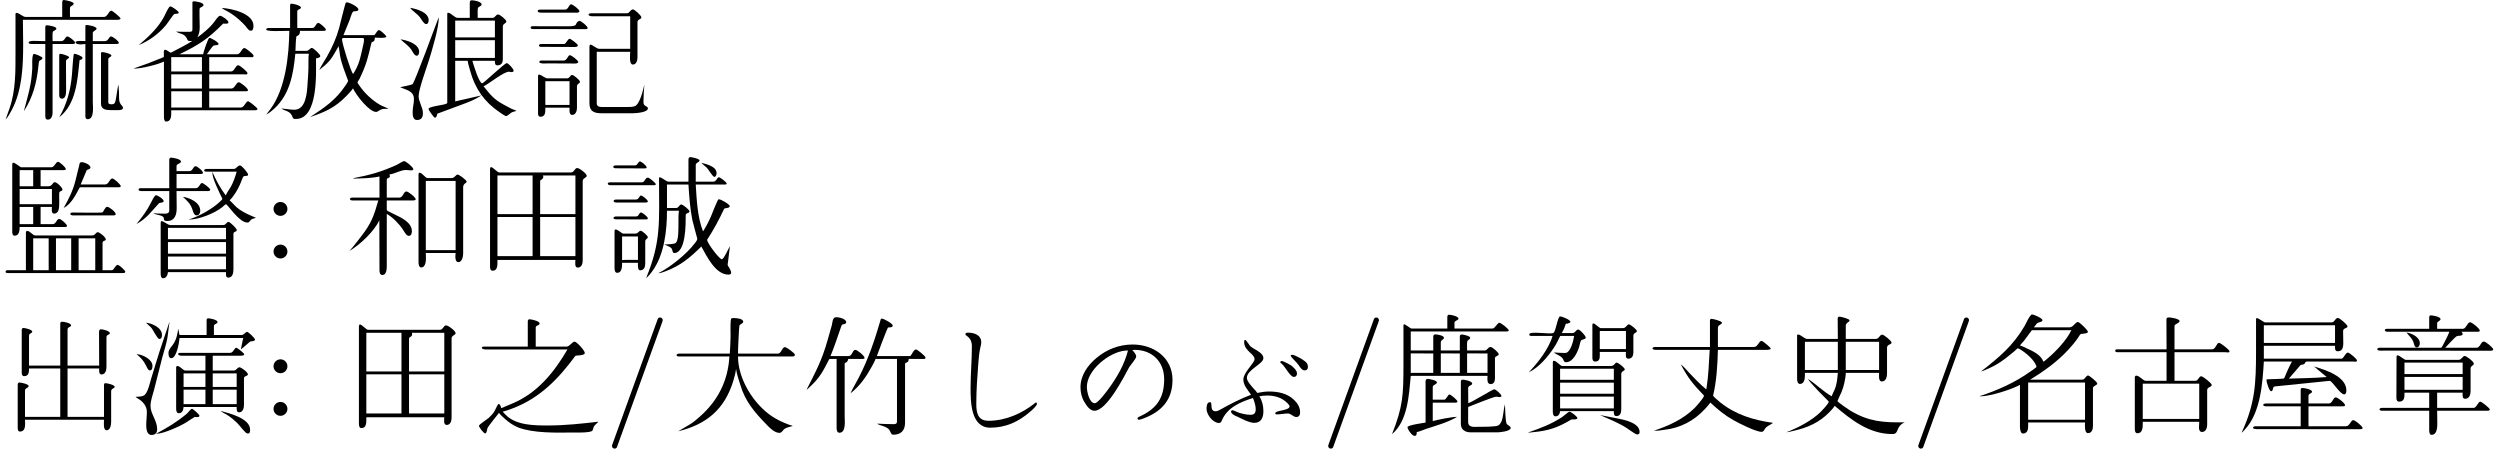 <?xml version='1.0' encoding='UTF-8'?>
<!-- This file was generated by dvisvgm 2.9.1 -->
<svg version='1.1' xmlns='http://www.w3.org/2000/svg' xmlns:xlink='http://www.w3.org/1999/xlink' width='189.944pt' height='34.084pt' viewBox='0 -31.594 189.944 34.084'>
<defs>
<path id='g13-106' d='M4.509-6.615H1.335C1.266-6.615 1.137-6.596 1.137-6.507C1.137-6.408 1.285-6.388 1.355-6.388H6.042C6.012-6.259 5.508-5.241 5.439-5.191C5.409-5.172 5.379-5.172 5.35-5.172H.722C.653-5.172 .564-5.142 .564-5.053C.564-4.924 .93-4.954 1.009-4.954H2.571L9.176-4.944C9.236-4.944 9.374-4.964 9.374-5.043C9.374-5.181 8.801-5.646 8.662-5.646C8.435-5.646 8.375-5.172 8.108-5.172H5.725C5.893-5.34 6.447-5.973 6.605-6.052C6.704-6.101 7.05-6.052 7.05-6.21C7.05-6.289 7.011-6.329 6.961-6.388H8.207C8.257-6.388 8.356-6.398 8.356-6.467C8.356-6.625 7.762-7.11 7.614-7.11C7.416-7.11 7.298-6.615 7.09-6.615H5.112V-7.031C5.112-7.189 5.369-7.199 5.369-7.347C5.369-7.535 4.766-7.634 4.628-7.634C4.519-7.634 4.509-7.535 4.509-7.446V-6.615ZM2.779-6.329C2.986-6.062 3.204-5.913 3.322-5.567C3.362-5.448 3.392-5.201 3.55-5.201C3.728-5.201 3.797-5.369 3.797-5.518C3.797-5.982 3.174-6.279 2.779-6.329ZM2.63-1.76H4.509V-.603H.91C.85-.603 .732-.574 .732-.494C.732-.405 .87-.386 .939-.386H4.509V1.058C4.509 1.167 4.519 1.444 4.677 1.444C5.191 1.444 5.122 .653 5.122 .316C5.122 .079 5.112-.148 5.112-.386H8.929C8.989-.386 9.117-.396 9.117-.475C9.117-.583 8.494-1.078 8.395-1.078C8.217-1.078 8.108-.603 7.881-.603H5.112V-1.76H7.05C7.05-1.612 7.001-1.295 7.238-1.295C7.565-1.295 7.654-1.632 7.654-1.889V-3.609C7.654-3.797 7.901-3.827 7.901-3.965C7.901-4.114 7.347-4.549 7.199-4.549C7.06-4.549 6.961-4.252 6.744-4.252H2.729C2.62-4.252 2.235-4.598 2.126-4.598C2.037-4.598 2.027-4.529 2.027-4.46L2.017-1.355C2.017-1.206 2.067-1.078 2.235-1.078C2.561-1.078 2.63-1.325 2.63-1.592V-1.76ZM7.05-4.044V-3.174H2.63V-4.044H7.05ZM7.05-2.957V-1.978H2.63V-2.957H7.05Z'/>
<path id='g13-113' d='M.396-1.978C.485-2.037 .564-2.116 .643-2.195C1.404-2.897 1.641-3.372 2.116-4.301C2.146-4.321 2.175-4.321 2.205-4.321H2.68V.939C2.68 1.078 2.719 1.285 2.897 1.285C3.411 1.285 3.293 .376 3.293 .059V-3.936C3.293-4.034 3.332-4.015 3.402-4.054C3.5-4.104 3.55-4.212 3.56-4.321H4.648C4.697-4.321 4.806-4.331 4.806-4.4C4.806-4.559 4.252-5.013 4.104-5.013C3.876-5.013 3.886-4.539 3.58-4.539H2.215C2.512-5.251 2.749-5.992 3.006-6.724C3.026-6.764 3.055-6.882 3.085-6.912C3.154-6.981 3.411-6.952 3.411-7.1C3.411-7.377 2.868-7.495 2.65-7.495C2.353-7.495 2.373-7.08 2.314-6.872C2.215-6.497 2.106-6.131 1.997-5.755C1.552-4.183 1.127-3.431 .396-1.978ZM3.738-1.711C4.46-2.284 4.924-2.957 5.369-3.767C5.429-3.886 5.617-4.212 5.636-4.321H7.268V.425C7.268 .593 7.169 .633 7.021 .633C6.596 .623 6.18 .623 5.755 .593C5.953 .752 6.398 .761 6.655 1.028C6.774 1.157 6.793 1.434 6.981 1.434C7.574 1.434 7.881 1.107 7.881 .524V-3.926C7.881-4.114 8.158-3.965 8.158-4.321H9.196C9.295-4.321 9.433-4.282 9.433-4.44C9.433-4.529 8.82-5.043 8.712-5.043C8.524-5.043 8.405-4.638 8.277-4.549C8.247-4.549 8.227-4.539 8.197-4.539H5.735C5.854-4.855 6.516-6.645 6.586-6.704C6.625-6.744 6.942-6.665 6.942-6.872C6.942-7.011 6.259-7.387 6.121-7.387C6.091-7.387 6.062-7.377 6.042-7.357C5.597-5.824 5.102-4.331 4.371-2.917C4.311-2.798 3.797-1.889 3.738-1.711Z'/>
<path id='g18-215' d='M4.529-4.727H.672C.613-4.727 .485-4.697 .485-4.608S.613-4.509 .672-4.509H4.499C4.39-2.67 3.639-1.167 2.264 .049C2.017 .267 1.76 .494 1.473 .663L.603 1.177C2.749 .653 4.133-.485 4.796-2.66C4.885-2.957 4.964-3.253 5.003-3.56C5.063-3.154 5.201-2.759 5.32-2.373C5.706-1.068 6.427-.257 7.357 .702C7.584 .939 7.95 1.295 8.296 1.295C8.494 1.295 8.553 1.078 8.702 .979C8.82 .9 9.166 .801 9.315 .771C9.226 .722 9.137 .712 9.048 .682C8.603 .514 8.148 .316 7.752 .049C6.348-.88 5.152-2.779 5.152-4.509H9.285C9.384-4.509 9.473-4.529 9.473-4.648C9.473-4.756 8.84-5.221 8.722-5.221C8.484-5.221 8.464-4.727 8.168-4.727H5.152C5.142-4.924 5.231-6.813 5.261-6.863C5.31-6.971 5.547-7.011 5.547-7.149C5.547-7.387 5.043-7.426 4.885-7.426C4.667-7.426 4.618-7.456 4.598-7.209C4.568-6.823 4.588-6.437 4.588-6.052C4.588-5.617 4.549-5.162 4.529-4.727Z'/>
<path id='g17-4' d='M4.657-5.231H.465C.405-5.231 .287-5.191 .287-5.112C.287-5.043 .465-5.013 .514-5.013H4.638C4.568-3.945 4.559-3.095 4.381-2.007C3.906-2.393 3.491-2.838 3.065-3.283C2.878-3.481 2.67-3.748 2.442-3.906C2.986-2.887 3.342-2.433 4.183-1.562L4.203-1.523C4.203-1.384 3.629-.732 3.5-.603C2.64 .247 1.533 .761 .396 1.127H.465C.692 1.147 .93 1.098 1.157 1.068C2.393 .93 3.431 .396 4.272-.514C4.42-.672 4.568-.831 4.687-1.009C5.221-.504 5.775-.049 6.418 .316C6.833 .554 8.148 1.216 8.573 1.216C8.741 1.216 8.761 1.088 8.84 .979C9.008 .742 9.246 .702 9.453 .534C7.97 .326 6.596-.089 5.419-1.038C5.32-1.117 4.944-1.444 4.895-1.523C5.162-2.65 5.231-3.856 5.261-5.013H9.018C9.077-5.013 9.275-5.033 9.275-5.112S8.662-5.696 8.583-5.696C8.375-5.696 8.296-5.231 8.01-5.231H5.261V-6.694C5.261-6.922 5.567-6.922 5.567-7.08C5.567-7.199 4.905-7.367 4.796-7.367C4.618-7.367 4.657-7.238 4.657-7.11V-5.231Z'/>
<path id='g17-24' d='M4.123-5.261H.801C.761-5.261 .633-5.251 .633-5.181C.633-5.063 .841-5.043 .93-5.043H2.146H7.139C6.121-3.303 4.855-1.73 2.937-.93L2.106-.583C2.086-.672 2.027-.9 1.908-.9C1.839-.9 1.661-.475 1.622-.405C1.513-.198 1.335-.01 1.167 .148C1.048 .257 .415 .663 .415 .752C.415 .88 .771 1.335 .89 1.335S1.028 1.028 1.058 .939C1.107 .801 1.899-.178 1.938-.227C1.988-.119 2.294 .148 2.393 .237C2.69 .504 3.036 .742 3.411 .89C4.559 1.325 6.319 1.285 7.545 1.266C7.634 1.266 8.919 1.315 9.038 1.117C9.097 1.009 9.097 .88 9.176 .771C9.265 .643 9.394 .564 9.493 .445C8.227 .593 6.952 .732 5.676 .732C4.618 .732 3.214 .732 2.423-.099L2.215-.316C2.472-.376 2.719-.475 2.967-.564C5.053-1.355 6.447-2.808 7.733-4.549C7.782-4.618 8.455-4.539 8.455-4.786C8.455-4.954 7.841-5.636 7.683-5.636C7.495-5.636 7.307-5.261 7.07-5.261H4.727V-6.724C4.727-6.882 5.023-6.853 5.023-7.021C5.023-7.199 4.4-7.337 4.262-7.337C4.133-7.337 4.123-7.238 4.123-7.139V-5.261Z'/>
<path id='g2-240' d='M4.331-2.363C4.994-2.897 5.191-3.085 5.597-3.817C5.666-3.936 5.755-4.054 5.785-4.193C5.854-3.985 5.874-3.669 5.913-3.451C6.032-2.798 6.299-2.166 6.526-1.543C6.487-1.424 6.398-1.295 6.329-1.196C5.567-.059 4.746 .475 3.629 1.216C4.826 .801 5.518 .504 6.418-.415C6.526-.534 6.823-.831 6.882-.959H6.902C7.12-.475 8.118 .821 8.652 .821C8.811 .821 8.939 .583 9.325 .583L9.592 .593C9.414 .465 9.137 .396 8.939 .277C8.336-.079 7.772-.603 7.377-1.187C7.357-1.216 7.238-1.384 7.238-1.404C7.238-1.483 7.357-1.622 7.396-1.701C7.921-2.808 8.019-3.253 8.296-4.43C8.326-4.549 8.563-4.44 8.553-4.826C8.702-4.826 9.384-4.756 9.433-4.895C9.414-5.003 8.969-5.399 8.87-5.399C8.731-5.399 8.573-5.013 8.504-5.013H6.17L6.645-6.18C6.714-6.358 6.774-6.625 6.882-6.783C6.942-6.872 7.307-6.774 7.307-6.961C7.307-7.169 6.615-7.505 6.437-7.505C6.408-7.505 6.368-7.495 6.348-7.476C6.299-7.426 5.854-5.607 5.844-5.567C5.636-4.806 5.31-4.074 4.915-3.382C4.865-3.293 4.371-2.502 4.331-2.363ZM2.116-5.557H.485C.435-5.557 .297-5.528 .297-5.448C.297-5.261 1.463-5.34 2.057-5.34C2.027-3.481 1.78-.959 .623 .603C.524 .742 .396 .88 .307 1.018C.534 .9 .742 .732 .93 .554C2.106-.534 2.363-2.077 2.512-3.599H3.54C3.491-3.322 3.52-2.779 3.51-2.512C3.5-2.116 3.471-1.711 3.441-1.315C3.402-.672 3.332 .653 2.442 .653C2.116 .653 1.78 .583 1.454 .554C1.641 .732 2.047 .712 2.245 1.078C2.344 1.266 2.284 1.355 2.551 1.355C4.272 1.355 4.084-2.166 4.084-3.253C4.183-3.253 4.41-3.303 4.41-3.431C4.41-3.55 3.886-4.044 3.767-4.044C3.639-4.044 3.54-3.817 3.352-3.817H2.522C2.541-4.173 2.541-4.549 2.591-4.905C2.67-5.003 2.868-4.944 2.868-5.34H4.657C4.717-5.34 4.835-5.34 4.835-5.429C4.835-5.547 4.371-5.943 4.262-5.943C4.074-5.943 4.044-5.557 3.807-5.557H2.66V-6.823C2.66-6.991 2.937-6.961 2.937-7.11C2.937-7.268 2.353-7.406 2.225-7.406C2.116-7.406 2.116-7.317 2.116-7.228V-5.557ZM6.902-2.057C6.734-2.235 6.062-4.371 6.062-4.687C6.062-4.786 6.111-4.796 6.2-4.796H7.604C7.644-4.796 7.683-4.796 7.713-4.766C7.723-4.737 7.733-4.707 7.733-4.677C7.733-4.489 7.673-4.292 7.634-4.104C7.456-3.303 7.357-2.749 6.902-2.057Z'/>
<path id='g1106-55' d='M7.94-.91C7.94-.959 7.921-1.009 7.861-1.009C7.822-1.009 7.792-.999 7.772-.959H7.782C6.783-.168 5.547 .376 4.262 .376C3.441 .376 3.332-.237 3.332-.91C3.332-1.968 3.411-3.016 3.491-4.064C3.52-4.46 3.56-4.845 3.649-5.231C3.678-5.35 3.708-5.458 3.708-5.577C3.708-6.151 3.174-6.319 2.69-6.319C2.62-6.319 2.502-6.299 2.502-6.2C2.502-6.052 2.996-6.012 2.996-5.28C2.996-4.222 2.897-3.164 2.897-2.106S2.917 .9 4.39 .9C5.567 .9 6.536 .455 7.416-.307C7.535-.405 7.94-.761 7.94-.91Z'/>
<path id='g1106-78' d='M8.425-2.729C8.425-4.43 6.991-5.419 5.399-5.419C4.371-5.419 3.431-5.053 2.65-4.4C1.978-3.837 1.434-3.075 1.434-2.175C1.434-1.78 1.523-1.384 1.73-1.048V-1.058C1.879-.791 2.146-.386 2.492-.386C3.431-.386 4.737-2.957 5.152-3.728V-3.718C5.251-3.876 5.666-4.351 5.666-4.499C5.666-4.677 5.488-4.875 5.369-4.994C5.429-5.003 5.488-5.013 5.547-5.013C6.882-5.013 7.792-4.114 7.792-2.779C7.792-1.394 7.248-.564 5.992 .02C5.923 .049 5.765 .109 5.765 .198C5.765 .267 5.804 .297 5.874 .297C5.963 .297 6.16 .218 6.249 .188C7.604-.326 8.425-1.226 8.425-2.729ZM5.043-4.964C4.776-3.916 4.232-2.967 3.599-2.096C3.441-1.879 2.769-.959 2.522-.959C2.096-.959 1.918-1.869 1.918-2.195C1.918-3.481 3.619-4.845 4.826-4.954C4.895-4.964 4.974-4.954 5.043-4.964Z'/>
<path id='g1106-86' d='M8.87-3.708C8.87-3.985 8.722-4.104 8.504-4.242H8.514C8.385-4.321 8.257-4.41 8.118-4.47V-4.46C8.059-4.509 7.772-4.638 7.693-4.638C7.634-4.638 7.565-4.638 7.565-4.559C7.644-4.381 8.029-4.064 8.168-3.847C8.257-3.708 8.425-3.451 8.613-3.451C8.781-3.451 8.87-3.54 8.87-3.708ZM8.039-3.233C8.039-3.421 7.851-3.609 7.713-3.728H7.723C7.644-3.827 7.021-4.163 6.892-4.163C6.843-4.163 6.774-4.153 6.774-4.084C6.774-4.064 6.783-4.054 6.783-4.034L6.912-3.926C7.129-3.738 7.535-2.957 7.792-2.957C7.97-2.957 8.039-3.065 8.039-3.233ZM8.277-.267C8.277-.663 8.069-.979 7.792-1.236C7.288-1.711 6.586-1.849 5.913-1.849C5.617-1.849 5.32-1.8 5.023-1.74L4.885-1.928V-1.918C4.697-2.126 4.232-2.601 4.232-2.878C4.232-3.52 5.488-3.926 5.488-4.39C5.488-4.717 5.013-4.964 4.766-5.102C4.371-5.33 4.45-5.399 4.193-5.696C4.183-5.725 4.143-5.765 4.104-5.765C4.025-5.765 4.025-5.666 4.025-5.617C4.025-4.924 4.816-4.717 4.816-4.311C4.816-4.005 3.965-3.303 3.965-2.759C3.965-2.314 4.311-1.958 4.549-1.602C3.738-1.295 2.976-.9 2.215-.475C2.106-.415 1.988-.346 1.859-.346C1.355-.346 1.671-1.038 1.434-1.038C1.187-1.038 1.167-.712 1.167-.534C1.167-.099 1.651 .544 2.116 .544C2.235 .544 2.284 .465 2.324 .366C2.739-.633 3.728-1.048 4.697-1.355C4.796-1.088 4.905-.791 4.905-.504C4.905-.237 4.806-.079 4.519-.079C4.222-.079 3.916-.148 3.629-.237C3.52-.267 3.224-.425 3.144-.425C3.085-.425 3.046-.396 3.026-.346C3.026-.148 3.332-.01 3.491 .059V.049C3.817 .218 4.43 .534 4.786 .534C5.33 .534 5.488 .119 5.488-.356C5.488-.761 5.399-1.137 5.181-1.483C5.379-1.523 5.587-1.543 5.785-1.543C6.348-1.543 6.902-1.384 7.307-.969C7.357-.91 7.476-.801 7.476-.722C7.476-.386 6.388-.425 6.388-.198C6.388-.129 6.457-.109 6.507-.109C6.793-.109 7.07-.178 7.357-.178C7.584-.178 7.752 .089 7.99 .089C8.207 .089 8.277-.079 8.277-.267Z'/>
<path id='g9-173' d='M.218 1.285C.316 1.216 .396 1.117 .475 1.028C1.661-.237 1.81-2.472 1.908-4.123H4.044C3.817-3.718 3.629-3.273 3.451-2.848C3.362-2.798 2.373-2.789 2.235-2.779C2.175-2.779 2.106-2.789 2.106-2.7C2.106-2.571 2.324-1.869 2.452-1.869C2.66-1.869 2.531-2.215 2.749-2.235L6.922-2.66C7.149-2.591 7.703-1.632 8.01-1.632C8.158-1.632 8.178-1.819 8.178-1.928C8.178-3.006 6.556-3.5 5.725-3.748L6.685-2.947C5.735-2.868 4.766-2.858 3.807-2.828L4.697-3.856C4.727-3.896 4.885-3.866 4.974-3.936S5.043-4.123 5.172-4.123H8.702C8.771-4.123 8.989-4.074 8.989-4.203C8.989-4.321 8.405-4.806 8.296-4.806C8.108-4.806 7.97-4.341 7.802-4.341H1.908V-5.32H7.317C7.317-5.152 7.278-4.905 7.525-4.905C8.019-4.905 7.94-5.478 7.94-5.814C7.94-6.022 7.93-6.23 7.93-6.437C7.93-6.694 8.267-6.635 8.267-6.793C8.267-6.922 7.673-7.436 7.535-7.436C7.317-7.436 7.298-7.1 7.06-7.1H1.988C1.928-7.1 1.493-7.426 1.384-7.426C1.335-7.426 1.315-7.387 1.315-7.347V-4.915C1.315-2.393 1.236-.93 .218 1.285ZM7.317-6.882V-5.537H1.908V-6.882H7.317ZM4.707-.939H2.077C2.017-.939 1.859-.92 1.859-.831S2.027-.722 2.086-.722H4.707V.791H1.285C1.206 .791 1.088 .811 1.088 .91C1.088 .999 1.305 1.009 1.365 1.009H2.967C4.608 1.009 6.249 1.018 7.891 1.018H9.176C9.236 1.018 9.414 1.018 9.414 .93C9.414 .791 8.83 .326 8.712 .326C8.494 .326 8.445 .791 8.148 .791H5.3V-.722H7.901C7.96-.722 8.079-.722 8.079-.811C8.079-.959 7.515-1.404 7.377-1.404C7.159-1.404 7.129-.939 6.853-.939H5.3V-1.503C5.3-1.721 5.567-1.681 5.567-1.839C5.567-2.007 4.984-2.116 4.845-2.116C4.717-2.116 4.707-2.037 4.707-1.928V-.939Z'/>
<path id='g15-24' d='M2.66-6.071C2.373-5.073 1.533-4.025 .85-3.303C1.602-3.659 2.314-4.489 2.759-5.172C2.947-5.448 3.085-5.745 3.233-6.052C3.243-6.071 3.273-6.071 3.293-6.071H4.301C4.252-5.745 4.034-4.776 3.619-4.776C3.332-4.776 3.036-4.796 2.749-4.816C2.957-4.648 3.224-4.598 3.411-4.381C3.52-4.262 3.481-4.074 3.688-4.074C4.222-4.074 4.559-4.835 4.687-5.261C4.727-5.389 4.756-5.607 4.826-5.725C4.885-5.814 5.181-5.795 5.181-5.943S4.746-6.556 4.608-6.556C4.44-6.556 4.39-6.289 4.183-6.289H3.362C3.451-6.418 3.639-6.843 3.659-6.991C3.748-6.991 4.015-7.04 4.015-7.149C4.015-7.298 3.372-7.555 3.233-7.555C3.055-7.555 2.917-6.457 2.739-6.309C2.551-6.151 .89-6.477 .89-6.19C.89-6.091 .959-6.071 1.048-6.071H2.66ZM6.249-4.855H8.237C8.237-4.707 8.168-4.341 8.405-4.341C8.712-4.341 8.801-4.568 8.801-4.845V-6.101C8.801-6.309 9.068-6.309 9.068-6.437S8.563-6.952 8.455-6.952C8.326-6.952 8.237-6.665 8.019-6.665H6.319C6.21-6.665 5.884-7.021 5.765-7.021C5.696-7.021 5.686-6.961 5.686-6.912V-4.42C5.686-4.272 5.725-4.123 5.903-4.123C6.22-4.123 6.259-4.371 6.249-4.628V-4.855ZM8.237-6.447V-5.073H6.249V-6.447H8.237ZM3.233-.356H7.317C7.317-.198 7.298 .02 7.515 .02C7.802 .02 7.881-.237 7.881-.485V-3.174C7.881-3.402 8.148-3.411 8.148-3.53S7.654-4.044 7.525-4.044S7.367-3.787 7.09-3.787H3.392C3.243-3.787 2.957-4.183 2.759-4.183C2.69-4.183 2.68-4.114 2.68-4.064V-.316C2.68-.178 2.709 .04 2.887 .04C3.115 .04 3.214-.158 3.233-.356ZM7.317-3.58V-2.739H3.233V-3.58H7.317ZM7.317-2.522V-1.681H3.233V-2.522H7.317ZM7.317-1.463V-.564H3.233V-1.463H7.317ZM.781 1.276H.821C.93 1.276 1.038 1.256 1.147 1.246C2.334 1.137 3.036 .91 4.074 .287C4.133 .247 4.519 .326 4.549 .178C4.539 .049 4.074-.316 3.936-.316C3.876-.316 3.471 .04 3.382 .099C2.442 .692 1.819 .9 .781 1.276ZM6.269-.059C6.932 .237 7.654 .524 8.267 .91C8.425 1.009 8.82 1.305 8.989 1.384C9.008 1.394 9.068 1.414 9.097 1.414C9.216 1.414 9.275 1.345 9.275 1.226C9.275 .524 8.069 .287 7.535 .188L6.269-.059Z'/>
<path id='g10-125' d='M3.54-7.357C3.372-7.357 3.342-6.952 3.075-6.952H1.177C1.117-6.952 .999-6.932 .999-6.853C.999-6.744 1.167-6.724 1.236-6.724H4.015C4.074-6.724 4.173-6.764 4.173-6.833C4.173-6.961 3.669-7.357 3.54-7.357ZM8.029-6.447V-3.975H5.676C5.468-3.975 5.162-4.292 5.013-4.292C4.944-4.292 4.934-4.203 4.934-4.153V.178C4.934 .752 5.28 .92 5.804 .92H8.237C8.455 .92 9.374 .86 9.374 .554C9.374 .336 9.038 .445 9.038 .079C9.038-.356 9.068-.811 9.107-1.256C9.018-.9 8.771 .277 8.346 .396C8.178 .445 7.98 .445 7.812 .445H5.884C5.696 .445 5.488 .405 5.488 .168V-3.748H8.029C8.029-3.55 7.921-2.779 8.237-2.779C8.514-2.779 8.583-3.125 8.583-3.342V-6.002C8.583-6.24 8.88-6.2 8.88-6.368C8.88-6.497 8.366-6.971 8.237-6.971C8.049-6.971 7.99-6.675 7.782-6.675H5.063C5.003-6.675 4.865-6.655 4.865-6.576C4.865-6.467 5.092-6.447 5.162-6.447H8.029ZM4.153-6.101C3.728-5.913 4.203-5.686 3.313-5.686H1.454C1.177-5.686 .89-5.696 .613-5.696C.544-5.696 .465-5.656 .465-5.587C.465-5.498 .564-5.478 .623-5.478L4.618-5.468C4.677-5.468 4.796-5.468 4.796-5.557C4.796-5.696 4.301-6.111 4.153-6.101ZM3.411-4.737C3.253-4.677 3.144-4.341 3.016-4.341H1.266C1.196-4.341 1.098-4.311 1.098-4.222C1.098-4.143 1.206-4.123 1.266-4.123L3.827-4.114C3.906-4.114 4.054-4.133 4.054-4.242C4.054-4.331 3.57-4.687 3.471-4.727C3.461-4.737 3.451-4.737 3.431-4.737H3.411ZM3.441-3.491C3.303-3.491 3.233-3.085 2.986-3.085H1.285C1.206-3.085 1.127-3.065 1.127-2.976C1.127-2.818 1.641-2.868 1.75-2.868L3.866-2.858C3.926-2.858 3.995-2.868 4.044-2.907C4.054-2.917 4.084-2.957 4.084-2.976C4.084-3.095 3.57-3.491 3.441-3.491ZM1.582 .494H3.421C3.421 .643 3.372 1.048 3.619 1.048C3.886 1.048 3.985 .742 3.985 .524V-1.127C3.985-1.345 4.212-1.315 4.212-1.473C4.212-1.592 3.738-1.988 3.619-1.988C3.461-1.988 3.441-1.73 3.233-1.73H1.74C1.562-1.73 1.266-2.017 1.107-2.017C1.038-2.017 1.028-1.958 1.028-1.908V.949C1.028 1.068 1.068 1.187 1.206 1.187C1.552 1.187 1.582 .9 1.582 .633V.494ZM3.421-1.513V.287H1.582V-1.513H3.421Z'/>
<path id='g10-164' d='M6.368-5.834H4.865C4.677-5.834 4.341-6.17 4.183-6.17C4.133-6.17 4.133-6.111 4.133-6.081C4.133-2.769 4.311-1.335 3.154 1.483C3.322 1.365 3.461 1.177 3.589 1.009C4.529-.237 4.737-2.106 4.737-3.629H5.646C5.587-3.263 5.617-2.868 5.607-2.502C5.597-2.294 5.646-1.246 5.34-1.147C5.172-1.098 4.855-1.068 4.687-1.068C4.628-1.068 4.578-1.068 4.529-1.078C4.707-.959 4.954-.93 5.092-.752C5.162-.663 5.142-.415 5.28-.415C6.19-.415 6.16-2.66 6.16-3.283C6.16-3.491 6.447-3.411 6.447-3.58C6.447-3.698 5.943-4.104 5.824-4.104C5.666-4.104 5.646-3.837 5.429-3.837H4.737V-5.617H6.368C6.427-4.707 6.487-3.817 6.665-2.917C6.704-2.719 7.04-1.523 7.04-1.503C7.04-1.384 6.912-1.236 6.843-1.147C6.23-.336 5.003 .653 4.084 1.117H4.114C4.203 1.127 4.509 1.018 4.608 .979C5.755 .554 6.487-.059 7.347-.91C7.743-.198 8.415 1.226 9.404 1.226C9.483 1.226 9.611 1.206 9.611 1.098C9.611 .85 9.335 .544 9.344 .485L9.522-.939C9.414-.781 9.058 .059 8.9 .059C8.731 .059 7.832-1.098 7.782-1.414C8.277-2.175 8.692-2.947 9.077-3.767C9.117-3.856 9.503-3.797 9.503-3.975C9.503-4.123 8.83-4.499 8.682-4.499C8.662-4.499 8.642-4.489 8.633-4.479C8.563-4.42 8.118-3.293 8.069-3.174C7.901-2.789 7.703-2.413 7.476-2.057C7.05-3.135 6.991-4.479 6.922-5.617H9.117C9.157-5.617 9.275-5.617 9.275-5.686C9.275-5.795 8.781-6.17 8.682-6.17C8.524-6.17 8.524-5.834 8.227-5.834H6.922V-7.11C6.922-7.278 7.209-7.317 7.209-7.446C7.209-7.584 6.615-7.703 6.507-7.703C6.388-7.703 6.368-7.594 6.368-7.505V-5.834ZM2.66-7.377C2.512-7.298 2.502-7.07 2.294-7.07H.831C.771-7.07 .653-7.05 .653-6.961S.791-6.853 .86-6.853L3.036-6.843C3.085-6.843 3.194-6.843 3.194-6.922C3.194-7.05 2.779-7.387 2.66-7.377ZM7.347-7.268C7.387-7.209 7.456-7.169 7.505-7.12L7.743-6.912C7.881-6.793 8.207-6.2 8.336-6.2C8.455-6.2 8.504-6.388 8.504-6.477C8.504-7.001 7.733-7.169 7.347-7.268ZM3.293-6.141C3.046-6.141 3.085-5.785 2.818-5.785H.405C.346-5.785 .237-5.765 .237-5.686C.237-5.597 .366-5.567 .435-5.567H3.758C3.817-5.567 3.886-5.577 3.886-5.646C3.886-5.735 3.392-6.141 3.293-6.141ZM2.759-4.786C2.64-4.786 2.611-4.479 2.383-4.479H.87C.801-4.479 .682-4.45 .682-4.371C.682-4.272 .821-4.252 .89-4.252H3.105C3.154-4.252 3.283-4.252 3.283-4.331C3.283-4.46 2.868-4.786 2.759-4.786ZM2.759-3.5C2.591-3.461 2.611-3.194 2.393-3.194H.87C.801-3.194 .672-3.164 .672-3.075C.672-2.996 .811-2.976 .87-2.976L3.125-2.967C3.174-2.967 3.283-2.967 3.283-3.046C3.283-3.174 2.878-3.481 2.759-3.5ZM1.325 .326H2.531C2.531 .455 2.492 .9 2.69 .9C3.006 .9 3.085 .633 3.085 .366V-1.295C3.085-1.483 3.283-1.503 3.283-1.612C3.283-1.73 2.858-2.106 2.729-2.106S2.561-1.889 2.314-1.889H1.394C1.246-1.948 .989-2.205 .831-2.205C.761-2.205 .752-2.126 .752-2.077V.742C.752 .87 .781 1.088 .949 1.088C1.335 1.088 1.325 .583 1.325 .326ZM2.531-1.671V.109C2.136 .109 1.721 .089 1.325 .119V-1.671H2.531Z'/>
<path id='g8-227' d='M3.421-5.29C3.678-5.083 3.995-5.172 4.203-4.816C4.292-4.667 4.262-4.568 4.479-4.568C4.539-4.568 4.598-4.568 4.657-4.578C4.143-4.242 3.56-3.975 3.016-3.678C2.986-3.669 2.68-3.906 2.591-3.906C2.482-3.906 2.482-3.767 2.482-3.688C2.482-3.649 2.502-3.372 2.472-3.342C2.096-3.204 1.73-3.036 1.355-2.897C.969-2.749 .583-2.63 .198-2.482C.218-2.482 .227-2.472 .247-2.472C.781-2.472 1.988-2.769 2.492-3.006V1.226C2.492 1.325 2.522 1.552 2.66 1.552C3.006 1.552 3.055 1.187 3.046 .92V.692H9.384C9.453 .692 9.602 .692 9.602 .593C9.602 .504 8.959 .01 8.89 .01C8.702 .01 8.603 .485 8.336 .485H5.933V-.752H8.722C8.771-.752 8.88-.752 8.88-.831C8.88-.979 8.306-1.434 8.178-1.434C7.98-1.434 7.881-.959 7.624-.959H5.933V-2.037H8.544C8.633-2.037 8.84-1.978 8.84-2.126C8.84-2.245 8.247-2.729 8.138-2.729C7.93-2.729 7.851-2.255 7.594-2.255H5.933V-3.342H9.018C9.107-3.342 9.305-3.293 9.305-3.451C9.305-3.56 8.722-4.034 8.603-4.034C8.405-4.034 8.316-3.56 8.059-3.56H5.755C5.834-3.678 6.17-4.173 6.269-4.222C6.338-4.262 6.645-4.222 6.645-4.341C6.645-4.479 6.071-4.806 5.943-4.806C5.854-4.806 5.498-3.748 5.468-3.56H3.669C5.132-4.272 5.824-4.707 6.991-5.893H7.011C7.09-5.893 7.396-5.844 7.396-5.982C7.396-6.141 6.902-6.487 6.754-6.487C6.625-6.487 6.358-6.081 6.279-5.973C5.923-5.518 5.498-5.191 5.043-4.845C5.162-5.132 5.211-5.3 5.211-5.617C5.211-5.953 5.172-6.961 5.211-7.05C5.241-7.129 5.498-7.169 5.498-7.307C5.498-7.495 4.915-7.584 4.776-7.584C4.707-7.584 4.657-7.574 4.657-7.495V-5.439C4.657-5.3 4.578-5.27 4.46-5.27C4.114-5.27 3.767-5.261 3.421-5.29ZM.574-4.252C1.384-4.598 2.057-5.083 2.63-5.755C2.779-5.933 3.164-6.516 3.253-6.596C3.322-6.665 3.619-6.596 3.619-6.724C3.619-6.843 3.085-7.199 2.976-7.199C2.848-7.199 2.571-6.546 2.502-6.418C2.067-5.577 1.276-4.845 .574-4.252ZM6.882-7.08C7.021-6.961 7.228-6.872 7.387-6.783C7.703-6.605 7.99-6.378 8.257-6.141C8.405-6.002 8.553-5.864 8.682-5.715C8.771-5.617 8.84-5.498 8.939-5.409C8.998-5.359 9.028-5.35 9.107-5.35C9.275-5.35 9.295-5.597 9.295-5.725C9.295-6.665 7.644-7.04 6.882-7.08ZM5.379-3.342V-2.255H3.046V-3.342H5.379ZM5.379-2.037V-.959H3.046V-2.037H5.379ZM5.379-.752V.485H3.046V-.752H5.379Z'/>
<use id='g1178-106' xlink:href='#g13-106'/>
<use id='g423-210' xlink:href='#g11-210'/>
<use id='g5916-226' xlink:href='#g16-226'/>
<use id='g1112-55' xlink:href='#g1106-55'/>
<use id='g1112-78' xlink:href='#g1106-78'/>
<use id='g1112-86' xlink:href='#g1106-86'/>
<use id='g1248-113' xlink:href='#g13-113'/>
<path id='g16-226' d='M4.628-6.635H1.889C1.829-6.635 1.454-6.952 1.355-6.952C1.305-6.952 1.295-6.902 1.295-6.863V-3.916C1.295-1.572 1.256-.702 .425 1.394C1.632 .376 1.711-1.592 1.849-3.016C1.869-3.036 1.879-3.036 1.908-3.036H7.683C7.683-2.838 7.604-2.413 7.921-2.413C8.188-2.413 8.247-2.65 8.247-2.868V-4.39C8.247-4.539 8.534-4.549 8.534-4.677C8.534-4.816 8.049-5.231 7.921-5.231C7.693-5.231 7.683-4.964 7.466-4.964H6.131C6.131-5.083 6.111-5.607 6.151-5.686C6.2-5.785 6.368-5.804 6.368-5.933S5.844-6.18 5.735-6.18C5.607-6.18 5.577-6.111 5.577-5.992V-4.964H4.133V-5.587C4.133-5.785 4.371-5.775 4.371-5.933C4.371-6.101 3.856-6.19 3.728-6.19C3.589-6.19 3.56-6.111 3.56-5.982V-4.964H1.849V-6.408H9.107C9.157-6.408 9.295-6.408 9.295-6.487C9.295-6.615 8.702-7.07 8.583-7.07C8.435-7.07 8.247-6.635 8.069-6.635H5.172V-7.07C5.172-7.248 5.478-7.248 5.478-7.387C5.478-7.565 4.905-7.683 4.766-7.683C4.638-7.683 4.628-7.584 4.628-7.476V-6.635ZM3.56-4.737V-3.263H1.849V-4.746L3.56-4.737ZM5.577-4.737V-3.263H4.133V-4.746L5.577-4.737ZM7.683-4.737V-3.263H6.131V-4.746L7.683-4.737ZM2.976 .514C2.917 .524 1.602 .702 1.602 .86C1.602 1.028 1.948 1.523 2.136 1.523C2.304 1.523 2.304 1.365 2.304 1.236C2.541 1.187 2.798 1.068 3.026 .989C3.807 .732 4.657 .504 5.369 .079H5.359C4.934 .079 3.965 .287 3.52 .396V-.999H5.241C5.3-.999 5.399-1.009 5.399-1.088C5.399-1.196 4.895-1.622 4.786-1.622S4.539-1.216 4.39-1.226H3.52V-2.175C3.52-2.383 3.837-2.363 3.837-2.551C3.837-2.69 3.253-2.808 3.135-2.808C2.927-2.808 2.976-2.531 2.976-2.383V.514ZM9.008-.87C8.979-.781 8.959-.672 8.939-.574C8.87-.208 8.86 .534 8.494 .732C8.286 .841 7.327 .831 7.08 .831C6.744 .831 6.21 .939 6.21 .465V-.593C6.21-.623 6.21-.653 6.23-.682C6.546-.801 8.138-1.454 8.346-1.454C8.435-1.454 8.514-1.424 8.603-1.424C8.642-1.424 8.741-1.444 8.741-1.503C8.741-1.632 8.316-2.017 8.188-2.017C8.079-2.017 6.566-1.078 6.22-.959L6.21-2.096C6.21-2.324 6.516-2.294 6.516-2.452C6.516-2.64 5.943-2.749 5.804-2.749C5.676-2.749 5.656-2.68 5.656-2.561V.613C5.656 1.068 6.002 1.256 6.418 1.256H8.415C8.603 1.256 9.443 1.177 9.443 .92C9.443 .771 9.166 .702 9.127 .583C9.028 .297 9.028-.564 9.008-.87Z'/>
<path id='g16-235' d='M4.727-6.398H1.938C1.74-6.398 1.454-6.704 1.266-6.704C1.187-6.704 1.177-6.665 1.177-6.596V-3.748C1.177-2.304 1.206-.831 .722 .554L.425 1.394C.593 1.236 .791 .87 .9 .663C1.681-.821 1.76-2.64 1.76-4.292C1.76-4.915 1.74-5.547 1.74-6.18H8.929C8.989-6.18 9.157-6.19 9.157-6.279S8.553-6.872 8.455-6.872C8.267-6.872 8.168-6.398 7.911-6.398H5.32C5.32-6.536 5.3-7.04 5.33-7.149C5.409-7.248 5.597-7.278 5.597-7.416S4.964-7.683 4.845-7.683C4.737-7.683 4.727-7.565 4.727-7.485V-6.398ZM6.487-4.559C6.388-4.559 5.745-4.628 5.745-4.47C5.745-4.331 6.022-4.311 6.121-4.311C6.24-4.311 6.358-4.331 6.487-4.341V1.147C6.487 1.266 6.526 1.374 6.665 1.374C7.189 1.374 7.05 .366 7.05 .059V-4.341H8.82C8.88-4.341 9.028-4.341 9.028-4.43C9.028-4.568 8.563-4.915 8.435-4.915C8.267-4.915 8.257-4.559 7.96-4.559H7.05V-5.191C7.05-5.32 7.337-5.389 7.337-5.508C7.337-5.676 6.714-5.785 6.586-5.785C6.497-5.785 6.487-5.745 6.487-5.666V-4.559ZM3.441-4.559C3.164-4.568 2.878-4.578 2.601-4.578C2.512-4.578 2.175-4.578 2.175-4.45C2.175-4.361 2.314-4.341 2.383-4.341H3.441V1.117C3.441 1.266 3.461 1.404 3.639 1.404C3.906 1.404 3.995 1.098 3.995 .88V-4.341H5.498C5.567-4.341 5.706-4.351 5.706-4.44C5.706-4.559 5.241-4.915 5.122-4.915C4.954-4.915 4.924-4.559 4.648-4.559H3.995C3.995-4.657 3.975-5.201 4.015-5.27C4.064-5.359 4.282-5.389 4.282-5.518C4.282-5.666 3.678-5.765 3.56-5.765C3.451-5.765 3.441-5.686 3.441-5.597V-4.559ZM8.998-1.256C8.9-.959 8.83-.059 8.731 .119C8.682 .208 8.603 .237 8.504 .237C8.375 .237 8.227 .247 8.227 .069V-3.184C8.227-3.342 8.464-3.352 8.464-3.461C8.464-3.599 7.891-3.728 7.772-3.728C7.683-3.728 7.673-3.678 7.673-3.599V.188C7.673 .633 8.049 .682 8.405 .682H9.018C9.127 .682 9.344 .663 9.344 .504C9.344 .336 9.048 .277 9.048-.218C9.048-.564 9.038-.91 8.998-1.256ZM4.499 1.226C5.795 .218 5.884-1.602 6.042-3.095C6.052-3.164 6.269-3.115 6.269-3.303C6.269-3.402 5.765-3.599 5.656-3.599C5.646-3.599 5.626-3.599 5.617-3.589C5.557-3.5 5.478-2.106 5.468-2.027C5.369-.86 5.092 .208 4.499 1.226ZM1.81 .771C2.502-.287 2.789-1.404 2.917-2.65C2.927-2.719 2.947-2.986 2.976-3.036C3.046-3.125 3.224-3.144 3.224-3.283C3.224-3.372 2.68-3.589 2.581-3.589C2.571-3.589 2.561-3.589 2.551-3.58C2.403-3.451 2.462-2.65 2.452-2.482C2.442-2.324 2.423-2.156 2.413-1.997C2.334-1.058 2.047-.129 1.81 .771ZM4.588-3.599C4.509-3.599 4.499-3.52 4.499-3.461V-.475C4.499-.316 4.539-.188 4.717-.188C5.003-.188 5.023-.623 5.023-.821C5.023-1.552 5.013-2.294 5.013-3.026C5.013-3.214 5.251-3.224 5.251-3.332S4.687-3.599 4.588-3.599Z'/>
<path id='g5-38' d='M5.804-6.329H4.865C4.667-6.329 4.351-6.714 4.173-6.714C4.114-6.714 4.094-6.685 4.094-6.635V.089C4.094 .119 4.094 .148 4.074 .168C3.926 .307 2.67 .386 2.67 .593C2.67 .682 3.085 1.256 3.144 1.256H3.174C3.322 1.226 3.303 .969 3.352 .949L5.162 .277C5.804 .04 6.151-.089 6.694-.435L4.697 .02V-3.065H5.646C5.676-2.798 5.775-2.531 5.844-2.274C6.19-.979 6.922 .069 8.039 .821C8.138 .89 8.474 1.137 8.573 1.137C8.652 1.137 8.87 .93 8.949 .88C9.048 .821 9.236 .771 9.354 .742C9.236 .663 9.097 .643 8.979 .583L8.385 .267C7.644-.129 7.387-.465 6.853-1.127C7.238-1.295 8.366-2.235 8.781-2.235C8.86-2.235 8.919-2.205 8.998-2.205C9.058-2.205 9.137-2.245 9.137-2.314C9.137-2.442 8.741-2.887 8.613-2.887C8.445-2.887 6.863-1.355 6.744-1.355C6.516-1.355 6.071-2.798 6.002-3.065H7.713C7.713-2.937 7.703-2.719 7.891-2.719C8.207-2.719 8.316-2.907 8.316-3.204V-5.686C8.316-5.884 8.583-5.913 8.583-6.052S8.089-6.586 7.96-6.586C7.772-6.586 7.743-6.329 7.545-6.329H6.408C6.408-6.447 6.388-7.011 6.427-7.09C6.487-7.189 6.704-7.218 6.704-7.347C6.704-7.565 6.121-7.663 5.963-7.663C5.814-7.663 5.804-7.565 5.804-7.436V-6.329ZM1.276-7.09C1.434-6.843 1.839-6.645 2.067-6.299C2.156-6.17 2.324-5.854 2.492-5.854C2.64-5.854 2.68-6.042 2.68-6.151C2.68-6.754 1.76-7.011 1.276-7.09ZM3.441-6.368C3.233-5.834 1.651-1.503 1.454-1.285C1.404-1.236 .643-1.088 .514-1.058C.959-.85 1.562-.791 1.562-.148C1.562 .178 1.463 .494 1.463 .831C1.463 1.048 1.483 1.434 1.79 1.434C2.126 1.434 2.245 1.226 2.245 .92C2.245 .455 1.918 .069 1.918-.386C1.918-.88 2.522-2.531 2.7-3.105C2.907-3.758 3.491-5.715 3.441-6.329V-6.368ZM7.713-6.121V-4.845H4.697V-6.121H7.713ZM.544-4.697C.821-4.42 1.137-4.242 1.365-3.906C1.454-3.777 1.592-3.451 1.77-3.451C1.918-3.451 1.958-3.639 1.958-3.748C1.958-4.351 1.028-4.628 .544-4.697ZM7.713-4.628V-3.283H4.697V-4.628H7.713Z'/>
<path id='g5-158' d='M5.735-6.141H3.678L3.58-6.615C3.55-6.526 3.55-6.418 3.53-6.319C3.471-5.982 3.362-5.656 3.154-5.379C3.006-5.181 2.838-5.023 2.838-4.766C2.838-4.618 2.858-4.381 3.055-4.381C3.461-4.381 3.659-5.617 3.678-5.913H8.514L8.336-5.053C8.484-5.132 9.028-5.656 9.068-5.656C9.137-5.656 9.414-5.676 9.414-5.785S8.919-6.378 8.811-6.378S8.553-6.141 8.405-6.141H6.289V-6.813C6.289-7.001 6.566-6.981 6.566-7.12C6.566-7.307 6.002-7.406 5.864-7.406C5.745-7.406 5.735-7.337 5.735-7.238V-6.141ZM2.907-7.129C2.66-6.398 2.413-5.676 2.175-4.944C1.948-4.242 1.74-3.53 1.523-2.828C1.444-2.571 1.266-1.711 .969-1.543C.831-1.463 .494-1.444 .336-1.444C.386-1.384 .455-1.355 .514-1.315C.88-1.098 1.196-.752 1.196-.307C1.196 .04 1.147 .376 1.147 .712C1.147 .969 1.187 1.454 1.543 1.454C1.829 1.454 1.978 1.305 1.978 1.018C1.978 .346 1.473-.138 1.473-.752C1.473-1.177 1.651-1.602 1.75-2.007L2.363-4.42C2.512-4.994 2.719-5.557 2.789-6.151L2.887-6.942C2.897-6.991 2.917-7.04 2.907-7.09V-7.129ZM1.127-7.08L1.503-6.724C1.671-6.556 1.968-5.864 2.136-5.844H2.175C2.314-5.844 2.344-6.042 2.344-6.141C2.344-6.704 1.602-7.021 1.127-7.08ZM5.646-4.568V-3.441H4.114C3.955-3.441 3.718-3.787 3.51-3.787C3.431-3.787 3.421-3.708 3.421-3.649V-.544C3.421-.396 3.451-.198 3.629-.198C3.896-.198 3.965-.455 3.985-.672H8.019C8.019-.534 7.99-.267 8.197-.267C8.484-.267 8.573-.574 8.573-.811V-2.848C8.573-3.065 8.87-2.986 8.87-3.164C8.87-3.303 8.375-3.688 8.227-3.688C8.069-3.688 8-3.441 7.812-3.441H6.2V-4.568H8.366C8.425-4.568 8.593-4.588 8.593-4.677C8.593-4.756 8.069-5.172 7.99-5.172C7.841-5.172 7.772-4.786 7.525-4.786H3.728C3.678-4.786 3.57-4.776 3.57-4.697C3.57-4.598 3.748-4.568 3.817-4.568H5.646ZM.415-4.687C.761-4.381 .939-4.212 1.137-3.807C1.187-3.708 1.285-3.451 1.414-3.451C1.602-3.451 1.622-3.649 1.622-3.797C1.622-4.301 .85-4.667 .415-4.687ZM5.646-3.224V-2.195H3.985V-3.224H5.646ZM8.019-3.224V-2.195H6.2V-3.224H8.019ZM5.646-1.988V-.89H3.985V-1.988H5.646ZM8.019-1.988V-.89H6.2V-1.988H8.019ZM1.889 1.365H1.918C2.442 1.365 3.688 .801 4.143 .524C4.163 .514 4.806 .089 4.826 .089C4.845 .079 4.855 .089 4.875 .089C4.974 .089 5.191 .138 5.191-.02C5.191-.089 4.707-.534 4.628-.534C4.519-.534 4.331-.247 4.252-.178C3.431 .504 2.828 .85 1.889 1.365ZM6.793-.376C6.922-.257 7.129-.168 7.278-.079C7.555 .089 7.812 .307 8.049 .534C8.217 .692 8.642 1.285 8.811 1.335C8.83 1.345 8.86 1.345 8.88 1.345C9.038 1.345 9.038 1.167 9.038 1.048C9.038 .188 7.446-.198 6.793-.376Z'/>
<use id='g488-200' xlink:href='#g11-200'/>
<use id='g1582-215' xlink:href='#g18-215'/>
<use id='g806-24' xlink:href='#g15-24'/>
<path id='g11-50' d='M4.578-3.817H2.205V-6.091C2.205-6.279 2.452-6.269 2.452-6.398C2.452-6.546 1.908-6.675 1.79-6.675C1.681-6.675 1.651-6.605 1.651-6.507V-3.263C1.651-3.135 1.691-3.016 1.839-3.016C2.195-3.016 2.205-3.332 2.205-3.599H4.578V.079H1.899V-1.918C1.899-2.126 2.175-2.106 2.175-2.264C2.175-2.413 1.602-2.531 1.483-2.531C1.345-2.531 1.345-2.413 1.345-2.304V.86C1.345 .989 1.345 1.196 1.513 1.196C1.849 1.196 1.908 .89 1.908 .623C1.908 .514 1.899 .405 1.899 .297H7.901C7.901 .475 7.822 1.098 8.099 1.098C8.385 1.098 8.445 .672 8.445 .455V-1.869C8.445-2.086 8.712-2.077 8.712-2.205C8.712-2.353 8.138-2.482 8.019-2.482C7.911-2.482 7.901-2.403 7.901-2.314V.079H5.132V-3.599H7.535C7.535-3.451 7.495-3.144 7.713-3.144C8.019-3.144 8.089-3.481 8.089-3.728V-5.963C8.089-6.2 8.346-6.141 8.346-6.279C8.346-6.457 7.812-6.576 7.663-6.576C7.505-6.576 7.525-6.348 7.525-6.23L7.535-3.817H5.132V-6.566C5.132-6.764 5.399-6.734 5.399-6.872C5.399-7.05 4.855-7.149 4.727-7.149S4.578-7.09 4.578-6.981V-3.817Z'/>
<path id='g11-200' d='M4.479-5.053H.712C.653-5.053 .574-5.023 .574-4.944S.672-4.835 .742-4.835H4.479V-2.66H2.887C2.709-2.66 2.423-3.055 2.175-3.055C2.086-3.055 2.067-2.967 2.067-2.887V1.009C2.067 1.137 2.096 1.325 2.264 1.325C2.65 1.325 2.67 .9 2.67 .613V.455H6.961C6.952 .593 6.942 .742 6.942 .88C6.942 1.038 6.981 1.226 7.179 1.226C7.456 1.226 7.565 .92 7.565 .682V-1.958C7.565-2.205 7.911-2.166 7.911-2.353C7.911-2.472 7.248-3.006 7.11-3.006C6.932-3.006 6.892-2.66 6.665-2.66H5.083V-4.835H8.929C8.998-4.835 9.265-4.766 9.265-4.895S8.573-5.547 8.464-5.547C8.286-5.547 8.207-5.053 7.94-5.053H5.083V-6.803C5.083-6.823 5.092-6.853 5.092-6.872C5.162-6.991 5.468-7.06 5.468-7.199C5.468-7.377 4.806-7.476 4.657-7.476C4.44-7.476 4.47-7.357 4.47-7.179L4.479-5.053ZM6.961-2.442V.237H2.67V-2.442H6.961Z'/>
<path id='g11-210' d='M4.41-5.844H2.067C1.879-5.844 1.592-6.18 1.374-6.18C1.355-6.18 1.335-6.17 1.325-6.16C1.325-6.151 1.315-6.131 1.315-6.111V-2.808C1.315-2.67 1.345-2.423 1.533-2.423C1.869-2.423 1.908-2.838 1.908-3.085V-3.263H4.41C4.371-2.828 4.341-2.393 4.163-1.988C4.094-1.829 3.995-1.651 3.945-1.483C3.283-1.859 2.769-2.403 2.136-2.808C2.264-2.531 3.52-1.285 3.718-1.088V-1.068C3.728-.949 3.233-.425 3.125-.316C2.433 .366 1.404 .9 .504 1.246C.682 1.236 .88 1.177 1.058 1.137C2.116 .9 3.016 .504 3.777-.287C3.916-.435 4.064-.583 4.173-.761C5.419 .316 6.813 1.384 8.544 1.384C9.117 1.384 8.741 .831 9.493 .494C7.851 .514 6.764 .445 5.359-.396C5.231-.475 4.381-1.048 4.381-1.127C4.381-1.157 4.677-1.77 4.687-1.8C4.845-2.146 5.013-2.887 5.013-3.263H7.545C7.545-3.085 7.476-2.611 7.752-2.611C8.069-2.611 8.148-2.967 8.148-3.214V-5.181C8.148-5.439 8.494-5.409 8.494-5.557C8.494-5.696 7.911-6.17 7.782-6.17C7.594-6.17 7.535-5.844 7.307-5.844H5.013V-6.853C5.013-7.08 5.3-7.11 5.3-7.258C5.3-7.367 4.648-7.535 4.539-7.535C4.4-7.535 4.4-7.456 4.4-7.337L4.41-5.844ZM4.41-5.626V-3.481H1.908V-5.626H4.41ZM7.545-5.626V-3.481H5.013V-5.626H7.545Z'/>
<path id='g11-219' d='M.346-3.372C.435-3.382 .564-3.441 .653-3.481C1.602-3.866 2.086-4.252 2.878-4.905C2.927-4.944 3.105-5.132 3.144-5.132S3.303-5.053 3.342-5.033C3.748-4.796 4.44-4.212 4.559-3.738L4.549-3.698C4.41-3.57 4.232-3.461 4.074-3.352C2.917-2.522 1.592-1.938 .237-1.493C.267-1.483 .297-1.483 .316-1.483C1.028-1.483 2.66-1.997 3.303-2.353V.841C3.303 .969 3.342 1.345 3.52 1.345C3.886 1.345 3.936 1.018 3.926 .722V.504H8.247C8.237 .682 8.197 1.315 8.464 1.315C8.781 1.315 8.85 1.009 8.85 .752V-2.096C8.85-2.304 9.176-2.294 9.176-2.462C9.176-2.571 8.573-3.065 8.484-3.065C8.306-3.065 8.247-2.749 8.049-2.749H4.074C5.122-3.382 6.121-4.104 6.961-5.003C7.238-5.3 7.495-5.607 7.723-5.943C7.752-5.992 7.861-6.17 7.901-6.2C8-6.269 8.464-6.21 8.464-6.388C8.464-6.516 7.822-7.129 7.713-7.129C7.495-7.129 7.367-6.724 7.07-6.724H4.361C4.43-6.803 4.568-7.011 4.648-7.06C4.737-7.12 5.013-7.12 5.013-7.268S4.361-7.703 4.222-7.703C4.064-7.703 3.738-6.971 3.649-6.813C2.759-5.3 1.711-4.44 .346-3.372ZM7.209-6.507C6.843-5.745 6.071-4.934 5.439-4.39C5.35-4.321 5.172-4.143 5.073-4.114C4.934-4.628 4.232-4.944 3.787-5.142C3.629-5.211 3.481-5.3 3.313-5.34C3.382-5.478 3.52-5.577 3.609-5.696L4.163-6.447C4.193-6.497 4.222-6.507 4.282-6.507H7.209ZM8.247-2.531V.297H3.926V-2.531H8.247Z'/>
<path id='g11-251' d='M.781-6.091C.821-6.081 .87-6.071 .91-6.071C1.552-6.091 2.185-6.091 2.818-6.23V-4.628H.752C.692-4.628 .574-4.598 .574-4.519C.574-4.43 .702-4.41 .761-4.41H2.729C2.393-3.224 2.195-2.67 1.444-1.701C1.147-1.315 .86-.93 .534-.574C1.345-1.048 2.413-2.057 2.808-2.907L2.818 .89C2.818 1.038 2.848 1.256 3.036 1.256C3.342 1.256 3.372 .821 3.372 .603V-3.382C3.817-3.144 4.321-2.62 4.598-2.195C4.687-2.067 4.756-1.918 4.865-1.81C4.924-1.75 4.974-1.721 5.063-1.721C5.241-1.721 5.28-1.938 5.28-2.077C5.28-2.779 4.361-3.154 3.837-3.411C3.738-3.461 3.441-3.599 3.382-3.659C3.382-3.678 3.372-3.708 3.372-3.728V-4.41H5.369C5.429-4.41 5.567-4.41 5.567-4.499C5.567-4.657 5.003-5.092 4.865-5.092C4.638-5.092 4.618-4.628 4.341-4.628H3.372V-5.973C3.372-6.002 3.372-6.022 3.382-6.052C3.441-6.131 3.609-6.101 3.609-6.249C3.609-6.299 3.589-6.348 3.57-6.388C4.005-6.427 4.39-6.724 4.845-6.724C4.964-6.724 5.092-6.694 5.211-6.694C5.27-6.694 5.389-6.694 5.389-6.783C5.389-6.932 4.826-7.396 4.697-7.396S4.292-7.189 4.163-7.129C2.957-6.576 2.086-6.338 .781-6.091ZM6.338-.415H8.603C8.583-.247 8.524 .277 8.811 .277S9.176-.168 9.176-.386V-5.419C9.176-5.696 9.443-5.735 9.443-5.834C9.443-5.953 8.87-6.378 8.751-6.378C8.623-6.378 8.534-6.111 8.296-6.111H6.467C6.289-6.111 6.071-6.516 5.864-6.516C5.795-6.516 5.785-6.447 5.785-6.398V.297C5.785 .425 5.814 .682 5.992 .682C6.299 .682 6.348 .237 6.348 .01C6.348-.138 6.338-.277 6.338-.415ZM8.603-5.893V-.633H6.338V-5.893H8.603Z'/>
<use id='g69-173' xlink:href='#g9-173'/>
<use id='g5146-240' xlink:href='#g2-240'/>
<use id='g2782-50' xlink:href='#g11-50'/>
<use id='g3892-179' xlink:href='#g12-179'/>
<use id='g2230-158' xlink:href='#g5-158'/>
<use id='g4561-164' xlink:href='#g10-164'/>
<use id='g1878-4' xlink:href='#g17-4'/>
<use id='g3126-44' xlink:href='#g12-44'/>
<use id='g3463-219' xlink:href='#g11-219'/>
<use id='g3340-251' xlink:href='#g11-251'/>
<use id='g2070-24' xlink:href='#g17-24'/>
<path id='g6146-47' d='M4.364-7.093C4.413-7.223 4.413-7.253 4.413-7.273C4.413-7.382 4.324-7.472 4.214-7.472C4.075-7.472 4.035-7.372 4.005-7.273L.608 2.112C.558 2.242 .558 2.271 .558 2.291C.558 2.401 .648 2.491 .757 2.491C.897 2.491 .936 2.391 .966 2.291L4.364-7.093Z'/>
<path id='g6146-58' d='M1.913-3.766C1.913-4.055 1.674-4.294 1.385-4.294S.857-4.055 .857-3.766S1.096-3.238 1.385-3.238S1.913-3.477 1.913-3.766ZM1.913-.528C1.913-.817 1.674-1.056 1.385-1.056S.857-.817 .857-.528S1.096 0 1.385 0S1.913-.239 1.913-.528Z'/>
<use id='g4168-154' xlink:href='#g12-154'/>
<use id='g4519-125' xlink:href='#g10-125'/>
<use id='g5875-227' xlink:href='#g8-227'/>
<use id='g4791-38' xlink:href='#g5-38'/>
<path id='g12-44' d='M1.819 .109H7.743C7.743 .247 7.654 .692 7.921 .692C8.207 .692 8.296 .396 8.296 .158V-5.893C8.296-6.101 8.603-6.141 8.603-6.279C8.603-6.447 8.049-6.872 7.881-6.872C7.683-6.872 7.654-6.536 7.406-6.536H1.948C1.819-6.536 1.473-6.942 1.335-6.942C1.276-6.942 1.256-6.853 1.256-6.803V.603C1.256 .742 1.276 .93 1.454 .93C1.8 .93 1.819 .564 1.819 .307V.109ZM4.489-6.309V-3.372H1.819V-6.309H4.489ZM7.743-6.309V-3.372H5.063V-5.854C5.063-5.884 5.073-5.903 5.073-5.933C5.162-5.982 5.3-6.071 5.3-6.18C5.3-6.23 5.29-6.269 5.28-6.309H7.743ZM4.489-3.154V-.178H1.819V-3.154H4.489ZM7.743-3.154V-.178H5.063V-3.154H7.743Z'/>
<path id='g12-154' d='M1.493-2.393H4.944C4.994-2.393 5.092-2.403 5.092-2.472C5.092-2.611 4.628-3.006 4.499-3.006C4.292-3.006 4.272-2.611 4.005-2.611H3.085V-3.916H3.945C3.945-3.767 3.866-3.411 4.114-3.411C4.489-3.411 4.499-3.886 4.499-4.163V-4.944C4.499-5.172 4.746-5.083 4.746-5.231C4.746-5.389 4.321-5.795 4.163-5.795C3.985-5.795 3.975-5.488 3.698-5.488H3.085V-6.714H4.816C4.865-6.714 5.003-6.714 5.003-6.793C5.003-6.922 4.529-7.347 4.41-7.347C4.242-7.347 4.133-6.932 3.916-6.932H1.582C1.493-6.991 1.117-7.278 1.009-7.278C.93-7.278 .93-7.169 .93-7.11V-2.007C.93-1.879 .969-1.73 1.117-1.73C1.463-1.73 1.493-2.146 1.493-2.393ZM4.835-3.837C5.409-4.123 5.765-4.855 6.052-5.389C6.062-5.409 6.111-5.409 6.131-5.409H9.018C9.068-5.409 9.176-5.419 9.176-5.488C9.176-5.626 8.652-6.081 8.534-6.081C8.336-6.081 8.267-5.626 8-5.626H6.131L6.586-6.704C6.615-6.764 6.872-6.764 6.872-6.912C6.872-7.129 6.398-7.317 6.21-7.317C6.18-7.317 6.071-7.298 6.062-7.258C5.953-6.813 5.844-6.368 5.735-5.923C5.537-5.142 5.231-4.539 4.835-3.837ZM2.522-6.714V-5.488H1.493V-6.714H2.522ZM3.945-5.28V-4.123H1.493V-5.28H3.945ZM8.148-3.926C7.98-3.926 7.891-3.58 7.782-3.5C7.634-3.461 5.785-3.491 5.508-3.491C5.448-3.491 5.34-3.471 5.34-3.392C5.34-3.303 5.478-3.273 5.547-3.273H8.613C8.672-3.273 8.791-3.283 8.791-3.372C8.791-3.53 8.306-3.926 8.148-3.926ZM2.522-3.916V-2.611H1.493V-3.916H2.522ZM1.968 .89H.574C.494 .89 .425 .92 .425 1.009C.425 1.107 .544 1.107 .613 1.107H9.315C9.394 1.107 9.493 1.117 9.522 1.018C9.522 .9 9.048 .485 8.939 .485C8.761 .485 8.662 .89 8.504 .89H7.792V-1.177C7.792-1.394 8.039-1.305 8.039-1.454C8.039-1.612 7.574-1.997 7.426-1.997S7.238-1.75 7.001-1.75H2.66C2.502-1.75 2.274-2.096 2.067-2.096C1.988-2.096 1.968-2.017 1.968-1.948V.89ZM3.698-1.533V.89H2.522V-1.533H3.698ZM5.409-1.533V.89H4.252V-1.533H5.409ZM7.238-1.533V.89H5.973V-1.533H7.238Z'/>
<path id='g12-179' d='M2.897-5.34H.712C.653-5.34 .564-5.32 .564-5.241C.564-5.152 .682-5.122 .752-5.122H2.897V-3.639C2.897-3.342 2.531-3.411 2.334-3.411C2.116-3.411 1.899-3.411 1.691-3.441C1.879-3.303 2.195-3.322 2.393-3.194C2.611-3.055 2.324-2.848 2.749-2.848C3.332-2.848 3.461-3.352 3.461-3.827L3.451-5.122H5.824C5.893-5.122 6.012-5.132 6.012-5.231S5.488-5.735 5.389-5.735C5.231-5.735 5.172-5.34 4.924-5.34H3.451V-6.418H5.27C5.33-6.418 5.458-6.427 5.458-6.507C5.458-6.655 5.023-7.011 4.895-7.011C4.707-7.011 4.687-6.635 4.43-6.635H3.451C3.451-6.714 3.441-7.021 3.461-7.09C3.491-7.169 3.787-7.228 3.787-7.367C3.787-7.555 3.174-7.663 3.026-7.663C2.907-7.663 2.897-7.545 2.897-7.456V-5.34ZM8.019-6.596C7.901-6.19 7.772-5.795 7.565-5.429C7.456-5.241 7.278-5.013 7.199-4.806H7.179C6.783-5.33 6.447-5.953 6.18-6.556C6.18-6.546 6.17-6.526 6.17-6.516C6.17-6.062 6.744-4.924 6.932-4.539C6.922-4.47 6.833-4.4 6.783-4.351C6.2-3.777 5.152-3.194 4.361-2.957H4.4C5.152-2.957 6.348-3.431 6.932-3.906C6.981-3.945 7.159-4.123 7.209-4.123C7.317-4.123 8.207-2.729 8.83-2.729C8.998-2.729 9.008-2.868 9.127-2.957C9.236-3.036 9.364-3.036 9.483-3.095C9.048-3.273 8.623-3.451 8.237-3.718C7.891-3.955 7.762-4.173 7.485-4.42C7.802-4.727 8.099-5.231 8.277-5.636C8.326-5.735 8.464-6.141 8.524-6.22C8.593-6.309 8.89-6.22 8.89-6.368C8.89-6.497 8.405-7.07 8.277-7.07C8.069-7.07 8.01-6.803 7.792-6.803H5.725C5.666-6.803 5.547-6.774 5.547-6.685C5.547-6.605 5.656-6.596 5.715-6.596H8.019ZM.405-2.62C1.177-3.036 1.523-3.56 2.106-4.183C2.195-4.272 2.383-4.212 2.452-4.311L2.472-4.361C2.472-4.509 2.027-4.806 1.889-4.806C1.77-4.806 1.552-4.331 1.493-4.212C1.196-3.619 .831-3.135 .405-2.62ZM3.926-4.687C4.232-4.41 4.479-4.193 4.628-3.797C4.687-3.649 4.746-3.322 4.924-3.283C4.944-3.283 4.964-3.273 4.974-3.273C5.172-3.273 5.251-3.461 5.251-3.629C5.251-4.262 4.46-4.608 3.926-4.687ZM2.798 1.038H7.209C7.209 1.177 7.169 1.454 7.377 1.454C7.703 1.454 7.772 1.107 7.772 .85V-1.869C7.772-2.067 8.029-2.007 8.029-2.156C8.029-2.274 7.525-2.779 7.396-2.779C7.248-2.779 7.218-2.541 7.001-2.541H2.976C2.789-2.541 2.472-2.838 2.324-2.838C2.245-2.838 2.245-2.759 2.245-2.7V1.157C2.245 1.285 2.264 1.503 2.433 1.503C2.67 1.503 2.779 1.246 2.798 1.038ZM7.209-2.324V-1.463H2.798V-2.324H7.209ZM7.209-1.246V-.366H2.798V-1.246H7.209ZM7.209-.148V.821H2.798V-.148H7.209Z'/>
<use id='g6022-235' xlink:href='#g16-235'/>
</defs>
<g id='page1'>
<use x='0' y='-23.91' xlink:href='#g6022-235'/>
<use x='9.963' y='-23.91' xlink:href='#g5875-227'/>
<use x='19.925' y='-23.91' xlink:href='#g5146-240'/>
<use x='29.888' y='-23.91' xlink:href='#g4791-38'/>
<use x='39.851' y='-23.91' xlink:href='#g4519-125'/>
<use x='0' y='-11.955' xlink:href='#g4168-154'/>
<use x='9.963' y='-11.955' xlink:href='#g3892-179'/>
<use x='19.925' y='-11.955' xlink:href='#g6146-58'/>
<use x='26.014' y='-11.955' xlink:href='#g3340-251'/>
<use x='35.976' y='-11.955' xlink:href='#g3126-44'/>
<use x='45.939' y='-11.955' xlink:href='#g4561-164'/>
<use x='0' y='0' xlink:href='#g2782-50'/>
<use x='9.963' y='0' xlink:href='#g2230-158'/>
<use x='19.925' y='0' xlink:href='#g6146-58'/>
<use x='26.014' y='0' xlink:href='#g3126-44'/>
<use x='35.976' y='0' xlink:href='#g2070-24'/>
<use x='45.939' y='0' xlink:href='#g6146-47'/>
<use x='50.92' y='0' xlink:href='#g1582-215'/>
<use x='60.883' y='0' xlink:href='#g1248-113'/>
<use x='70.845' y='0' xlink:href='#g1112-55'/>
<use x='80.659' y='0' xlink:href='#g1112-78'/>
<use x='90.502' y='0' xlink:href='#g1112-86'/>
<use x='100.355' y='0' xlink:href='#g6146-47'/>
<use x='105.336' y='0' xlink:href='#g5916-226'/>
<use x='115.299' y='0' xlink:href='#g806-24'/>
<use x='125.261' y='0' xlink:href='#g1878-4'/>
<use x='135.224' y='0' xlink:href='#g423-210'/>
<use x='145.187' y='0' xlink:href='#g6146-47'/>
<use x='150.168' y='0' xlink:href='#g3463-219'/>
<use x='160.131' y='0' xlink:href='#g488-200'/>
<use x='170.093' y='0' xlink:href='#g69-173'/>
<use x='180.056' y='0' xlink:href='#g1178-106'/>
</g>
</svg>